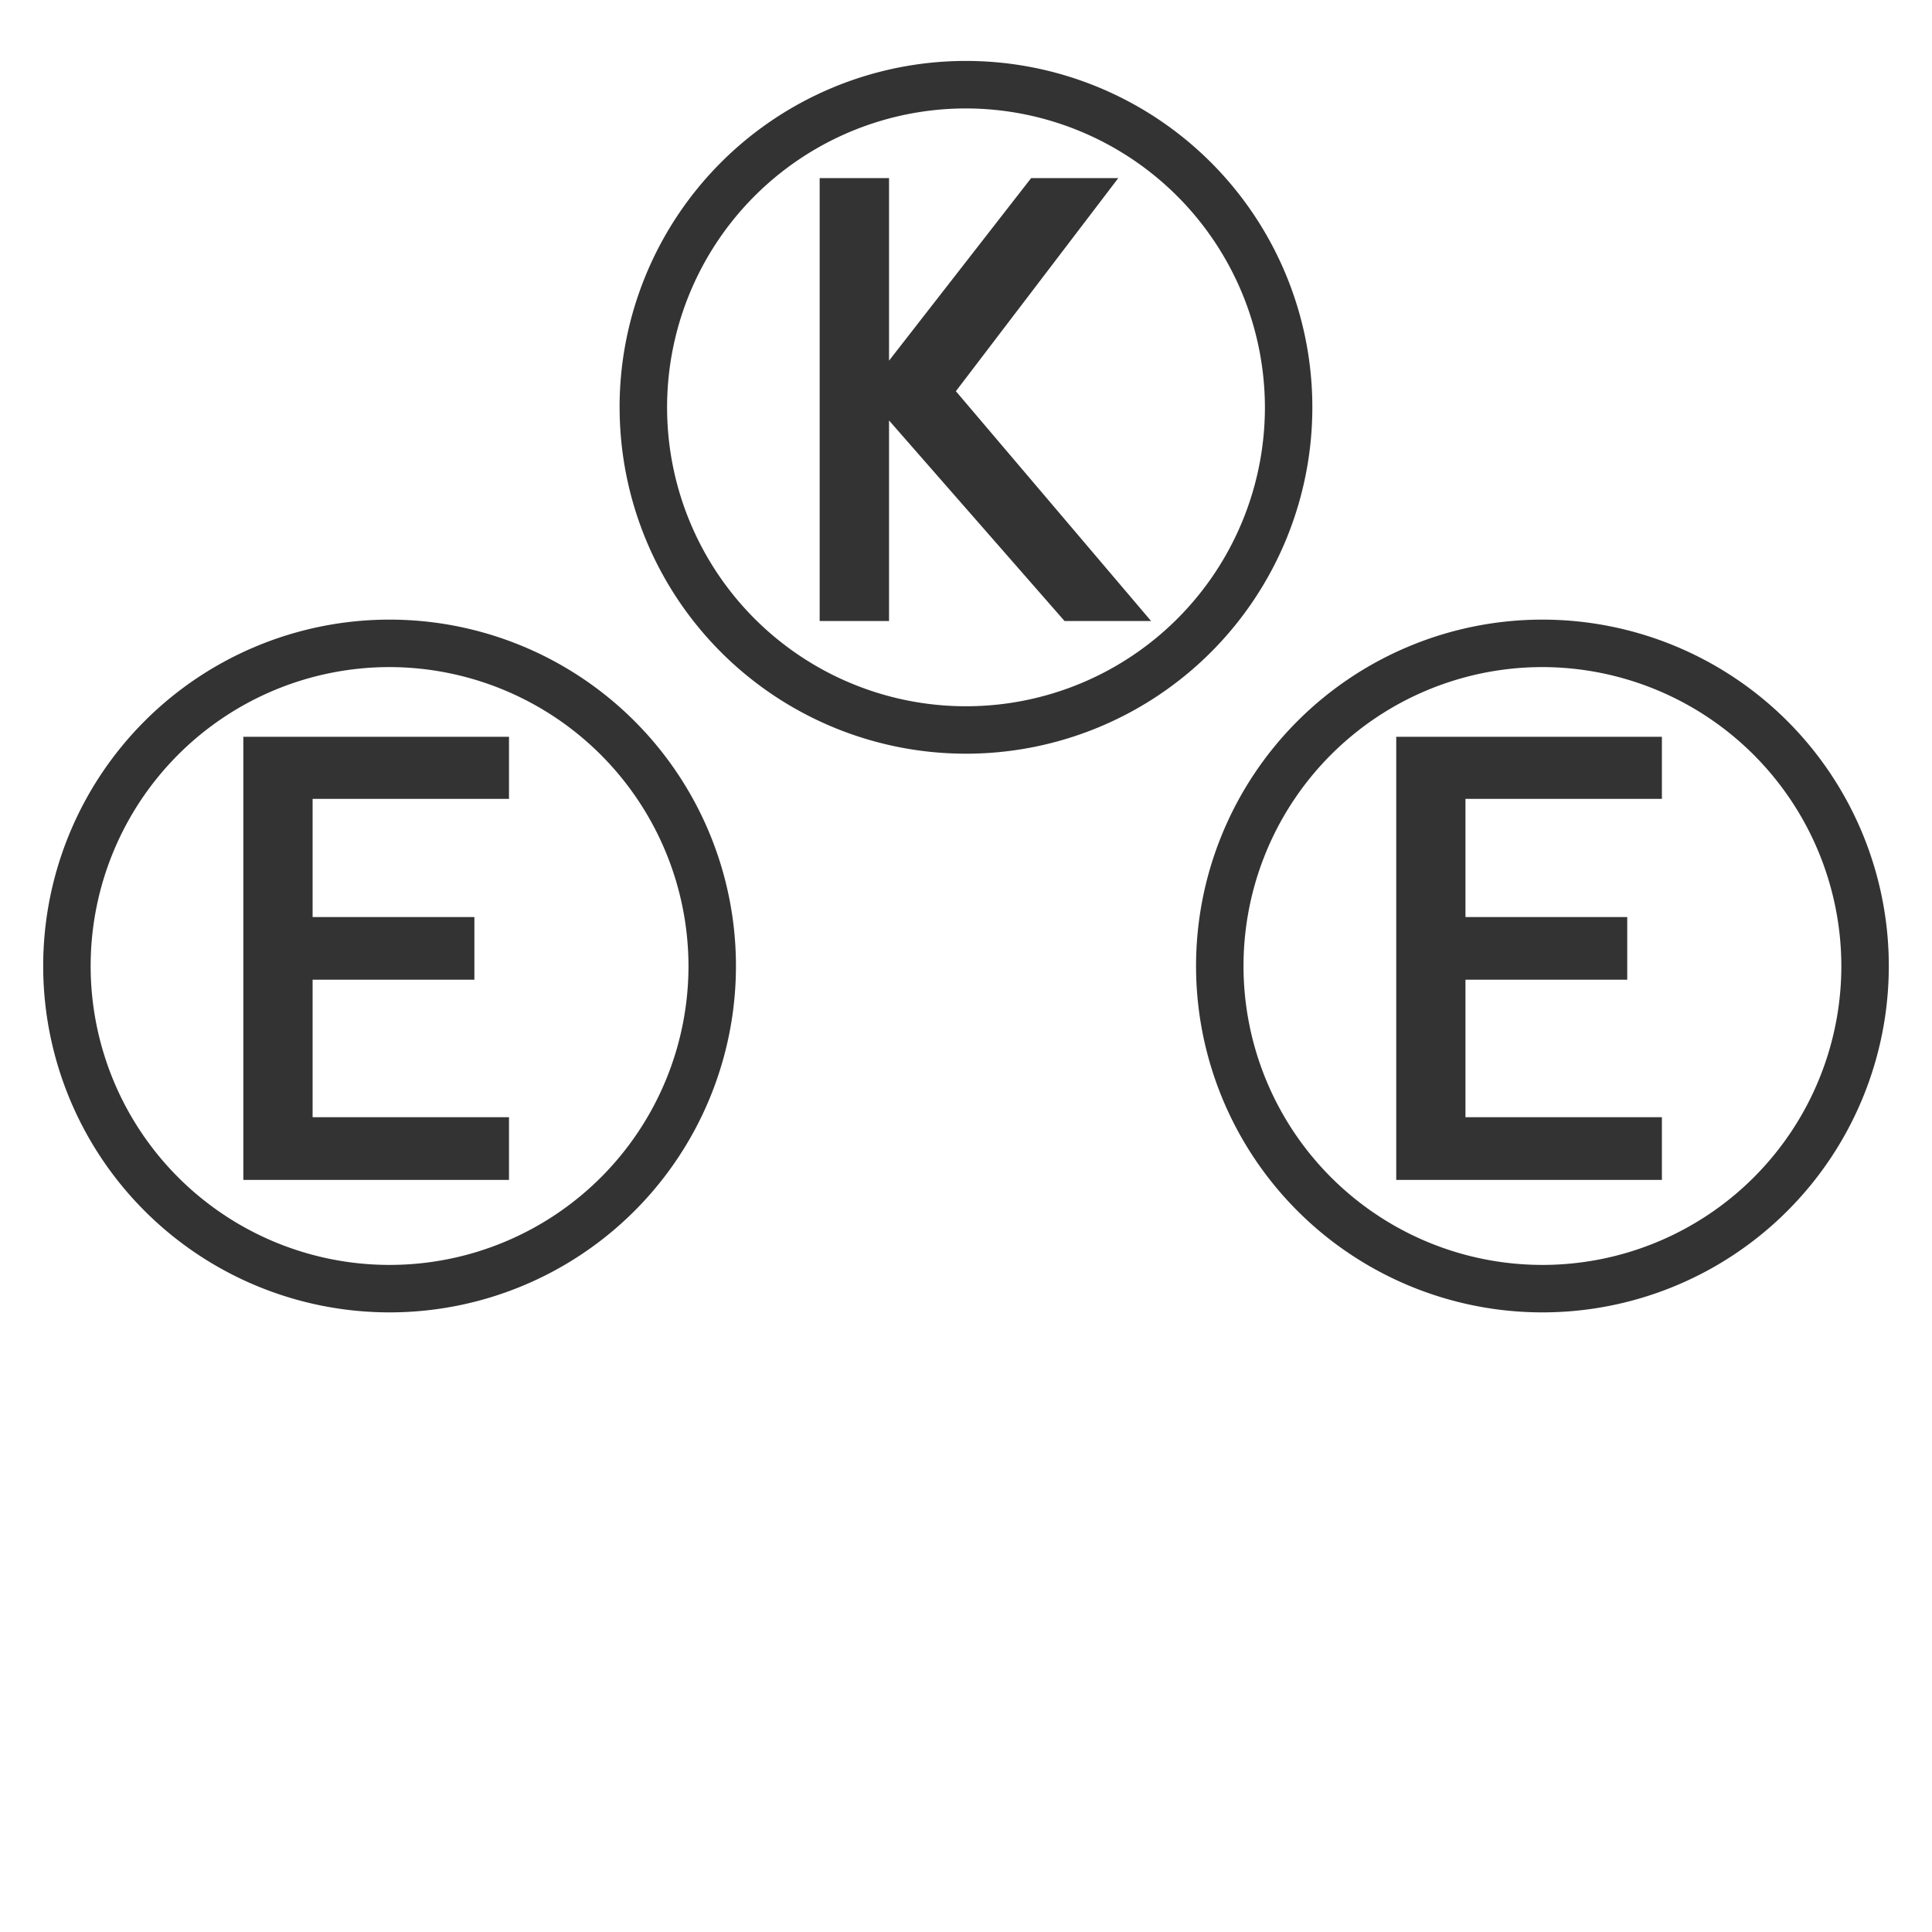 <svg xmlns="http://www.w3.org/2000/svg" viewBox="0 0 529.16 529.16"><rect x="0" y="0" width="529.16" height="529.16" fill="#333333" stroke="none"/><title>eetlijst_3</title><g id="d914b624-3d07-4021-aff3-cbece165e7c5" data-name="eetlijst kok"><g id="1f9bf2a8-9e5f-4578-8957-99e20c3e5b72" data-name="3"><path d="M422.46,182.71a81.87,81.87,0,1,0,81.87,81.87A82,82,0,0,0,422.46,182.71Zm32.72,36.09h-53.8v32.38h44.31v17.16H401.38V306h53.8v17.17H382.42V201.8h72.76Z" fill="#fff"/><path d="M106.7,182.71a81.87,81.87,0,1,0,81.87,81.87A82,82,0,0,0,106.7,182.71Zm32.71,36.09H85.62v32.38h44.31v17.16H85.62V306h53.79v17.17H66.65V201.8h72.76Z" fill="#fff"/><path d="M264.58,29.7a81.87,81.87,0,1,0,81.87,81.86A82,82,0,0,0,264.58,29.7Zm27,140.4L243.5,115.16V170.1h-19V48.78h19v50l38.92-50h23.87l-44.48,58.37,53.47,62.95Z" fill="#fff"/><path d="M0,0V529.16H529.16V0ZM106.7,359.45a94.87,94.87,0,1,1,94.87-94.87A94.86,94.86,0,0,1,106.7,359.45Zm63-247.89a94.87,94.87,0,1,1,94.87,94.87A94.87,94.87,0,0,1,169.71,111.56ZM422.46,359.45a94.87,94.87,0,1,1,94.87-94.87A94.86,94.86,0,0,1,422.46,359.45Z" fill="#fff"/></g></g></svg>